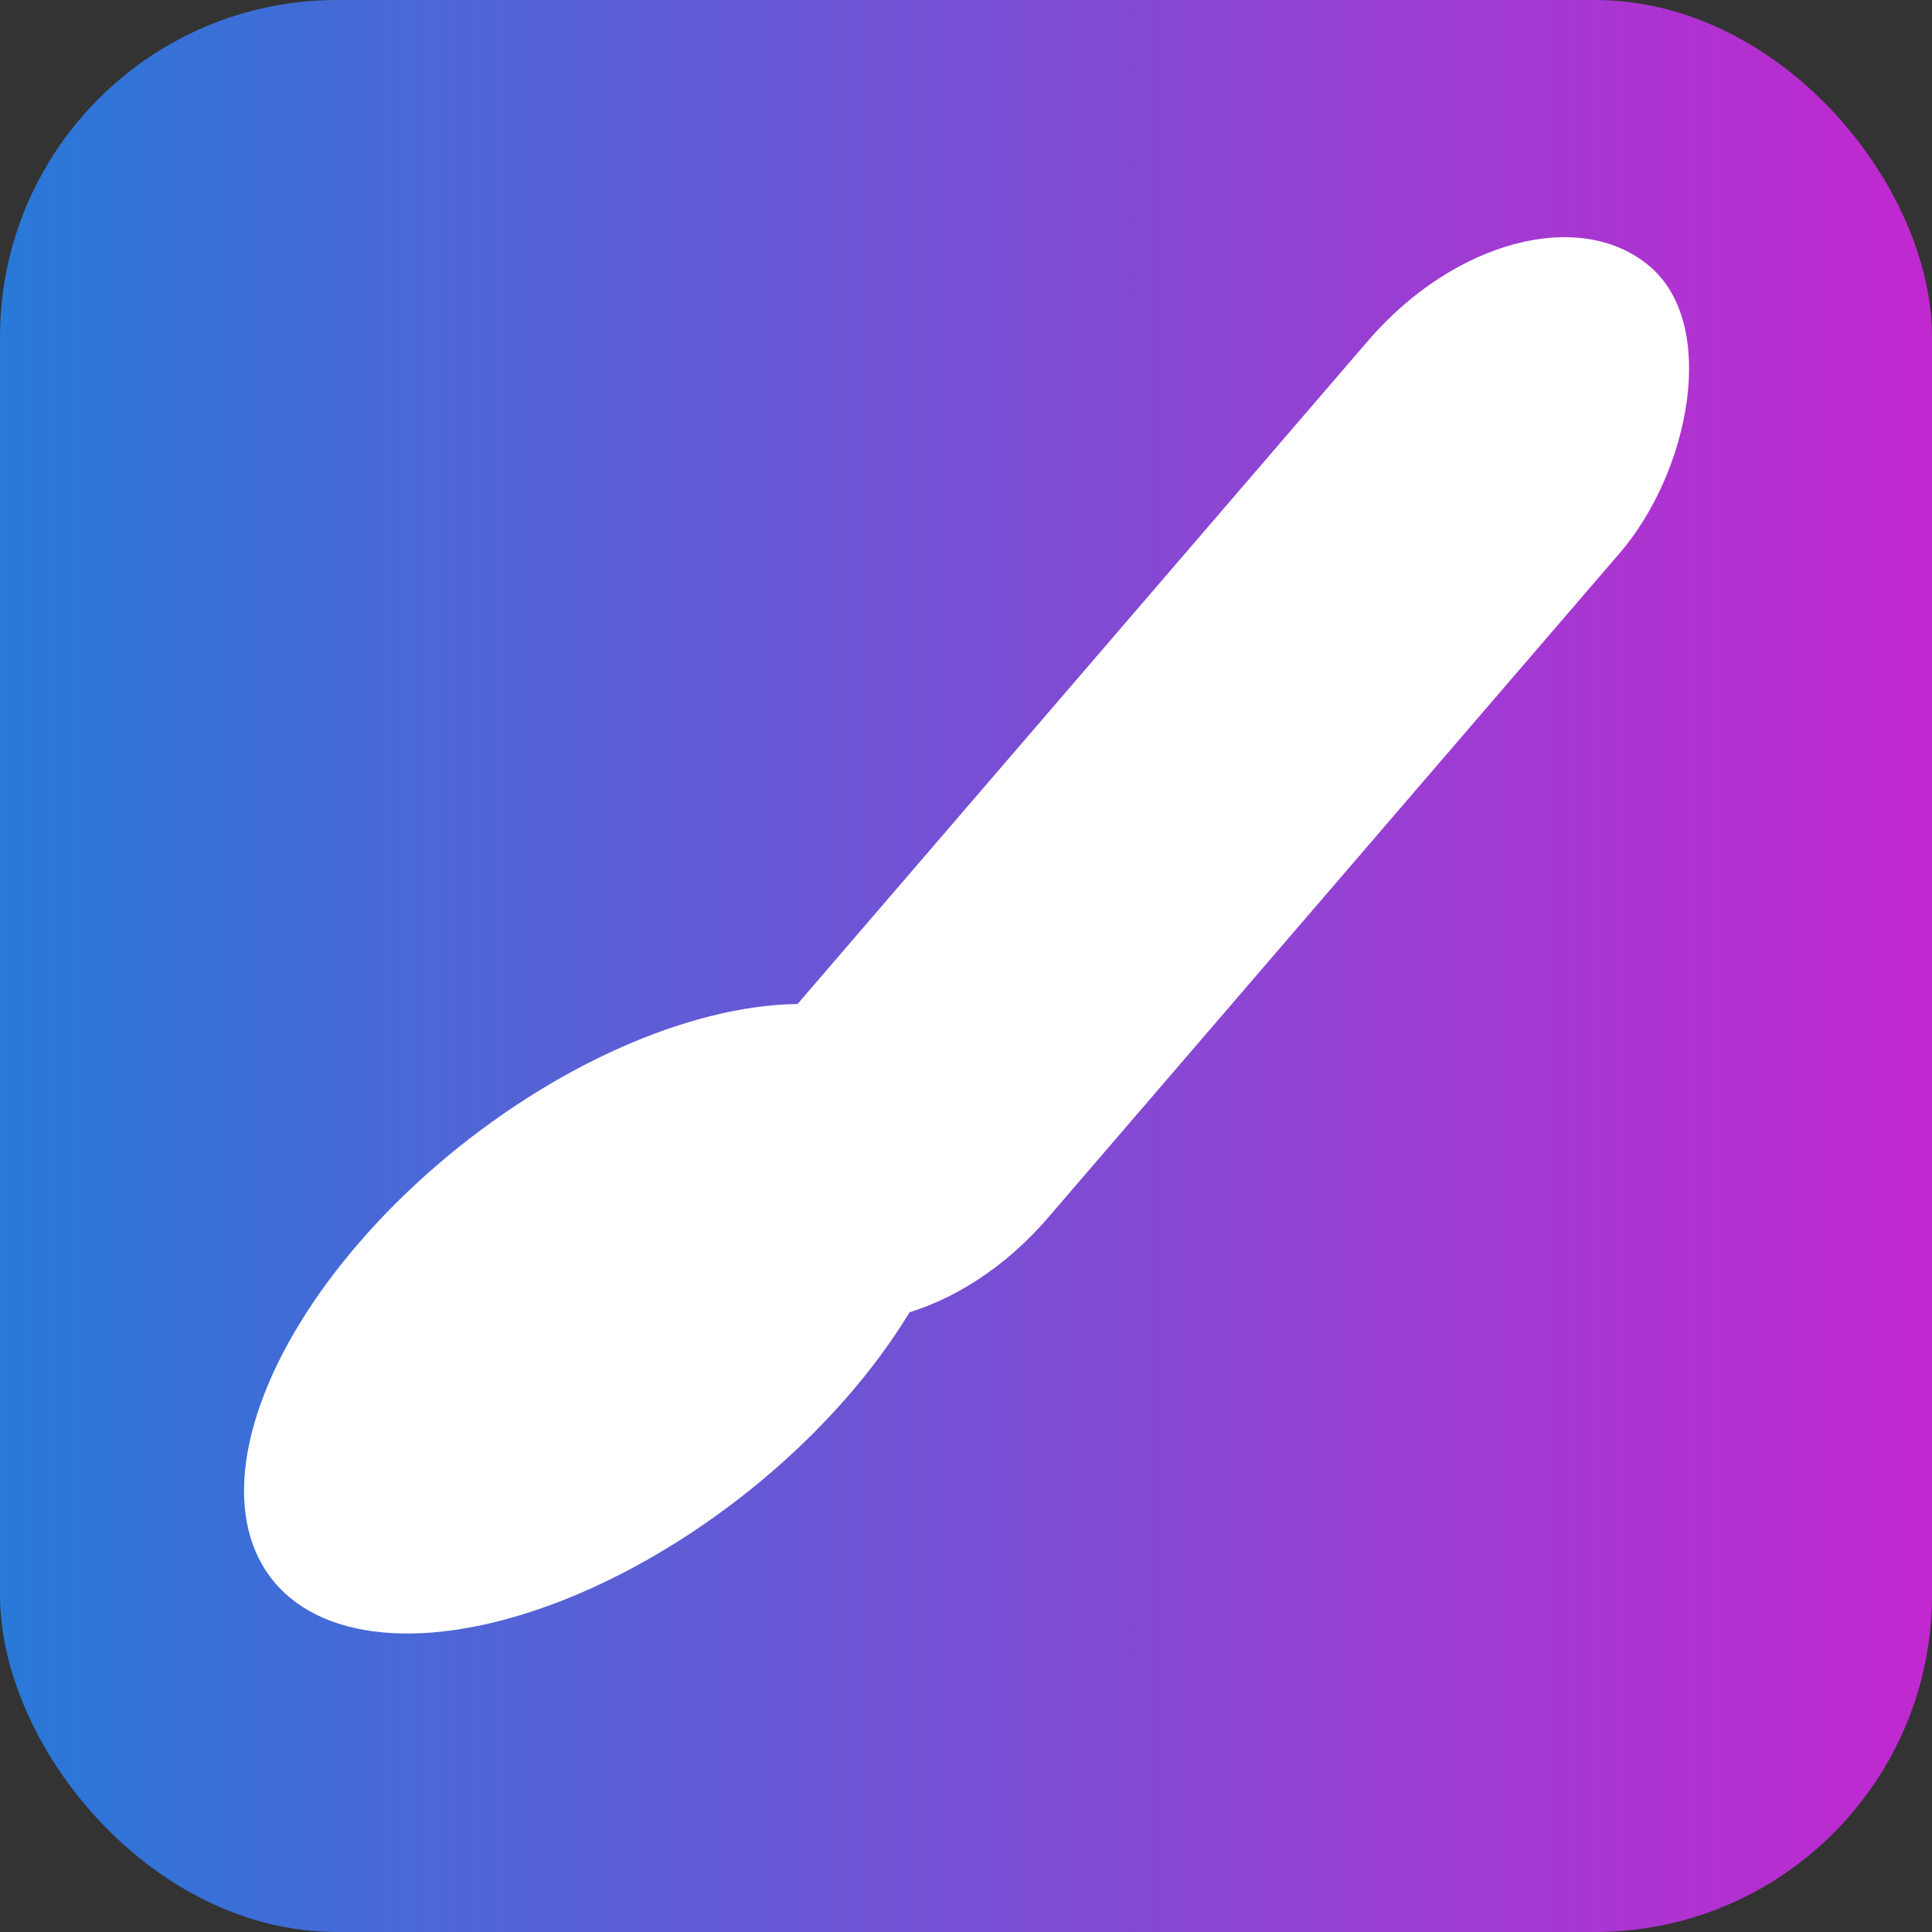 <?xml version="1.0" encoding="UTF-8" standalone="no"?>
<!-- Created with Inkscape (http://www.inkscape.org/) -->

<svg
   width="2000px"
   height="2000px"
   viewBox="0 0 2000 2000"
   version="1.1"
   id="SVGRoot"
   sodipodi:docname="styler.svg"
   inkscape:version="1.2.1 (9c6d41e410, 2022-07-14)"
   xmlns:inkscape="http://www.inkscape.org/namespaces/inkscape"
   xmlns:sodipodi="http://sodipodi.sourceforge.net/DTD/sodipodi-0.dtd"
   xmlns:xlink="http://www.w3.org/1999/xlink"
   xmlns="http://www.w3.org/2000/svg"
   xmlns:svg="http://www.w3.org/2000/svg">
  <rect x="0" y="0" width="2000" height="2000" fill="#333333" stroke="none"/>
  <sodipodi:namedview
     id="namedview5415"
     pagecolor="#ffffff"
     bordercolor="#000000"
     borderopacity="0.25"
     inkscape:showpageshadow="2"
     inkscape:pageopacity="0.0"
     inkscape:pagecheckerboard="0"
     inkscape:deskcolor="#d1d1d1"
     inkscape:document-units="px"
     showgrid="false"
     inkscape:zoom="0.12183786"
     inkscape:cx="98.491553"
     inkscape:cy="952.08501"
     inkscape:window-width="1366"
     inkscape:window-height="697"
     inkscape:window-x="-8"
     inkscape:window-y="-8"
     inkscape:window-maximized="1"
     inkscape:current-layer="layer1" />
  <defs
     id="defs5410">
    <linearGradient
       inkscape:collect="always"
       id="linearGradient6056">
      <stop
         style="stop-color:#2879d8;stop-opacity:1;"
         offset="0"
         id="stop6052" />
      <stop
         style="stop-color:#c928d8;stop-opacity:0.951;"
         offset="1"
         id="stop6054" />
    </linearGradient>
    <linearGradient
       inkscape:collect="always"
       xlink:href="#linearGradient6056"
       id="linearGradient6060"
       x1="328.305"
       y1="1021.85"
       x2="1682.564"
       y2="1021.85"
       gradientUnits="userSpaceOnUse"
       gradientTransform="matrix(1.477,0,0,1.533,-484.848,-566.038)" />
  </defs>
  <g
     inkscape:label="Layer 1"
     inkscape:groupmode="layer"
     id="layer1">
    <rect
       style="fill:url(#linearGradient6060);fill-opacity:1;stroke-width:1.002"
       id="rect5905"
       width="2000"
       height="2000"
       x="0"
       y="0"
       rx="348.824"
       ry="348.824" />
    <rect
       style="fill:#ffffff;fill-opacity:1;stroke-width:1.002"
       id="rect6224"
       width="340.648"
       height="1401.886"
       x="1302.94"
       y="-890.243"
       rx="250.766"
       ry="246.877"
       transform="matrix(0.765,0.645,-0.652,0.758,0,0)" />
    <ellipse
       style="fill:#ffffff;fill-opacity:1;stroke-width:1.007"
       id="path7004"
       cx="1495.074"
       cy="44.983"
       rx="236.386"
       ry="435.147"
       transform="matrix(0.443,0.896,-0.822,0.569,0,0)" />
  </g>
</svg>
